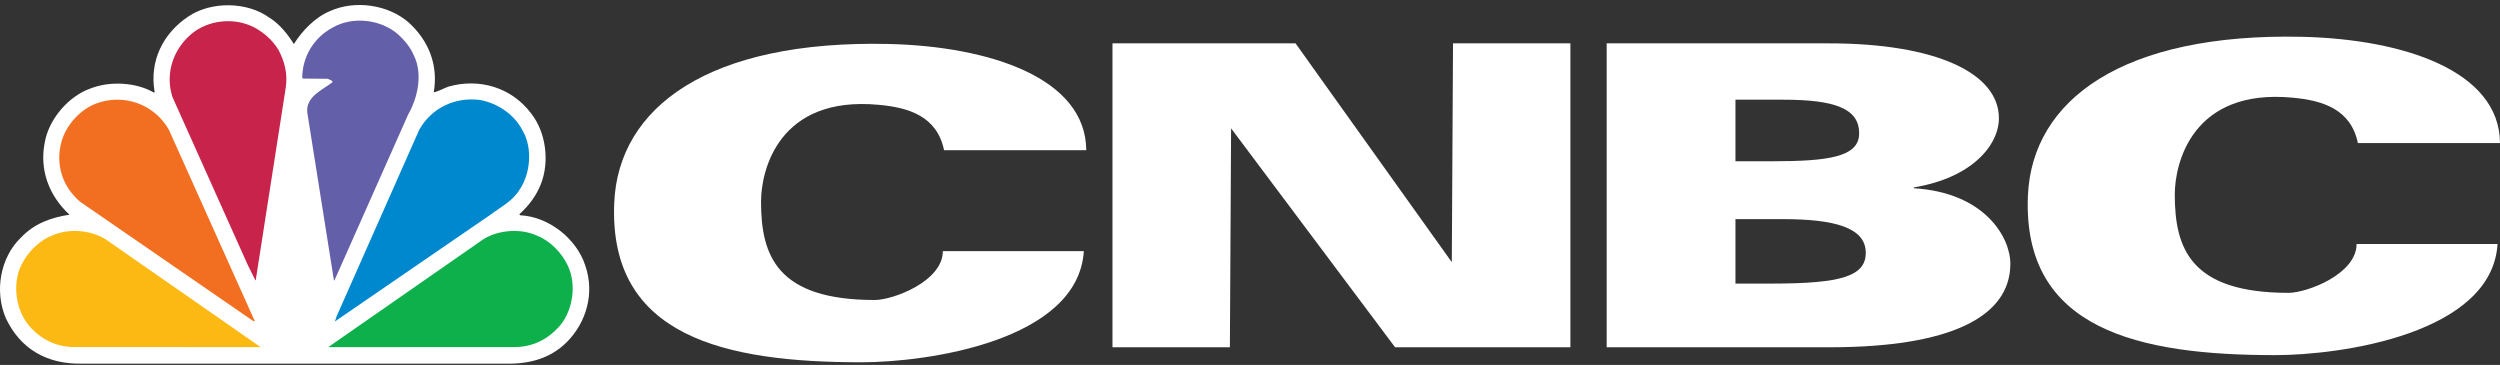 <?xml version="1.0" encoding="UTF-8"?>
<svg width="137px" height="20px" viewBox="0 0 137 20" version="1.1" xmlns="http://www.w3.org/2000/svg" xmlns:xlink="http://www.w3.org/1999/xlink">
    <rect x="0" y="0" width="137" height="20" fill="#333333" stroke="none"/>
    <!-- Generator: Sketch 46.2 (44496) - http://www.bohemiancoding.com/sketch -->
    <title>LOGO/Horizontal/White</title>
    <desc>Created with Sketch.</desc>
    <defs></defs>
    <g id="Symbols" stroke="none" stroke-width="1" fill="none" fill-rule="evenodd">
        <g id="nav/760/TopLoad" transform="translate(-312, -13)">
            <g id="Group">
                <g id="Group-4">
                    <g id="logo/Horizontal/White" transform="translate(312, 13)">
                        <g id="Group-17">
                            <path d="M16.105,2.415 C16.549,1.69 17.288,0.931 18.083,0.609 C19.451,-0.014 21.286,0.253 22.402,1.238 C23.482,2.218 24.03,3.559 23.769,5.058 C24.037,5.01 24.303,4.839 24.584,4.743 C26.263,4.271 28.035,4.784 29.11,6.221 C29.916,7.248 30.127,8.842 29.643,10.081 C29.403,10.702 28.991,11.264 28.458,11.742 L28.514,11.798 C30.073,11.873 31.607,13.085 32.079,14.569 C32.593,16.068 32.141,17.67 31.045,18.763 C30.148,19.648 28.999,19.956 27.718,19.928 L4.491,19.928 C2.581,19.97 1.109,19.124 0.316,17.429 C-0.307,15.971 0,14.111 1.164,13.002 C1.897,12.236 2.813,11.921 3.806,11.764 C2.684,10.724 2.143,9.299 2.459,7.775 C2.684,6.535 3.737,5.283 4.947,4.853 C6.017,4.429 7.461,4.503 8.441,5.078 L8.474,5.037 C8.179,3.353 8.924,1.834 10.322,0.903 C11.568,0.061 13.557,0.082 14.776,0.979 C15.325,1.315 15.775,1.89 16.105,2.415" id="Fill-1" fill="#FFFFFF"></path>
                            <path d="M21.79,1.863 C20.847,1.054 19.313,0.882 18.225,1.513 C17.186,2.068 16.569,3.121 16.562,4.262 L16.604,4.305 L17.966,4.319 C18.055,4.38 18.199,4.373 18.225,4.503 C17.672,4.929 16.727,5.304 16.842,6.186 L18.303,15.384 L18.337,15.344 L22.367,6.276 C22.888,5.371 23.181,4.053 22.683,3.046 C22.498,2.6 22.174,2.204 21.79,1.863 Z" id="Fill-4" fill="#645FA9"></path>
                            <path d="M14.018,15.328 L15.66,4.797 C15.776,4.03 15.586,3.34 15.257,2.73 C14.9,2.143 14.326,1.663 13.723,1.403 C12.586,0.923 11.157,1.163 10.288,2.046 C9.424,2.896 9.069,4.133 9.451,5.318 L13.574,14.513 L13.996,15.362 C14.012,15.357 14.023,15.344 14.018,15.328" id="Fill-6" fill="#C8234A"></path>
                            <path d="M28.644,7.165 C29.197,8.109 29.074,9.539 28.458,10.414 C28.077,11.031 27.445,11.338 26.912,11.742 L18.376,17.6 L18.356,17.6 L18.452,17.321 L22.975,7.11 C23.655,5.906 24.947,5.296 26.317,5.481 C27.253,5.652 28.191,6.263 28.644,7.165" id="Fill-8" fill="#0088CF"></path>
                            <path d="M4.395,11.059 L13.888,17.6 L13.963,17.6 L9.254,7.11 C8.458,5.7 6.777,5.118 5.284,5.667 C4.373,6.009 3.608,6.871 3.362,7.795 C3.031,9.027 3.431,10.243 4.395,11.059" id="Fill-10" fill="#F26F21"></path>
                            <path d="M30.731,17.787 C31.408,16.938 31.593,15.568 31.121,14.57 C30.812,13.886 30.156,13.2 29.459,12.928 C28.553,12.496 27.296,12.591 26.467,13.125 L17.987,19.023 L28.11,19.018 C29.163,19.044 30.059,18.599 30.731,17.787" id="Fill-12" fill="#0DB04B"></path>
                            <path d="M14.283,19.023 L5.804,13.125 C4.974,12.591 3.717,12.496 2.813,12.928 C2.115,13.2 1.46,13.886 1.15,14.569 C0.679,15.568 0.865,16.938 1.541,17.787 C2.211,18.599 3.108,19.044 4.16,19.018 L14.283,19.023 Z" id="Fill-14" fill="#FCB813"></path>
                            <path d="M51.734,8.232 C51.354,6.388 49.84,5.896 48.149,5.743 C42.669,5.233 41.705,9.324 41.705,11.049 C41.705,14.002 42.566,16.44 47.939,16.44 C48.932,16.44 51.667,15.422 51.667,13.763 L59.394,13.763 C59.079,18.681 50.818,19.853 47.211,19.853 C39.743,19.853 33.346,18.464 33.66,11.117 C33.883,5.871 38.843,2.184 48.713,2.41 C54.211,2.543 59.504,4.259 59.527,8.232 L51.734,8.232 Z" id="Fill-16" fill="#FFFFFF"></path>
                            <path d="M129.212,7.84 C128.829,5.996 127.314,5.504 125.616,5.351 C120.143,4.841 119.178,8.932 119.178,10.657 C119.178,13.61 120.034,16.048 125.411,16.048 C126.409,16.048 129.141,15.03 129.141,13.371 L136.866,13.371 C136.562,18.289 128.291,19.461 124.683,19.461 C117.217,19.461 110.819,18.072 111.13,10.725 C111.353,5.479 116.321,1.792 126.185,2.018 C131.689,2.151 136.975,3.867 137,7.84 L129.212,7.84 Z" id="Fill-18" fill="#FFFFFF"></path>
                            <polygon id="Fill-20" fill="#FFFFFF" points="60.964 2.376 70.996 2.376 79.559 14.368 79.626 2.376 86.058 2.376 86.058 19.03 76.45 19.03 67.464 7.033 67.398 19.03 60.964 19.03"></polygon>
                            <path d="M95.103,15.54 L97.122,15.54 C100.875,15.54 102.244,15.141 102.244,13.853 C102.244,12.463 100.508,12.008 97.705,12.008 L95.103,12.008 L95.103,15.54 Z M95.103,8.837 L97.122,8.837 C100.227,8.837 101.882,8.597 101.882,7.306 C101.882,5.927 100.508,5.463 97.705,5.463 L95.103,5.463 L95.103,8.837 Z M88.046,2.376 L100.227,2.376 C106.092,2.376 109.54,4.007 109.54,6.478 C109.54,7.934 108.094,9.739 104.878,10.27 L104.878,10.317 C108.743,10.546 110.167,12.989 110.167,14.452 C110.167,17.393 106.82,19.03 100.27,19.03 L88.046,19.03 L88.046,2.376 Z" id="Fill-22" fill="#FFFFFF"></path>
                        </g>
                    </g>
                </g>
            </g>
        </g>
    </g>
</svg>